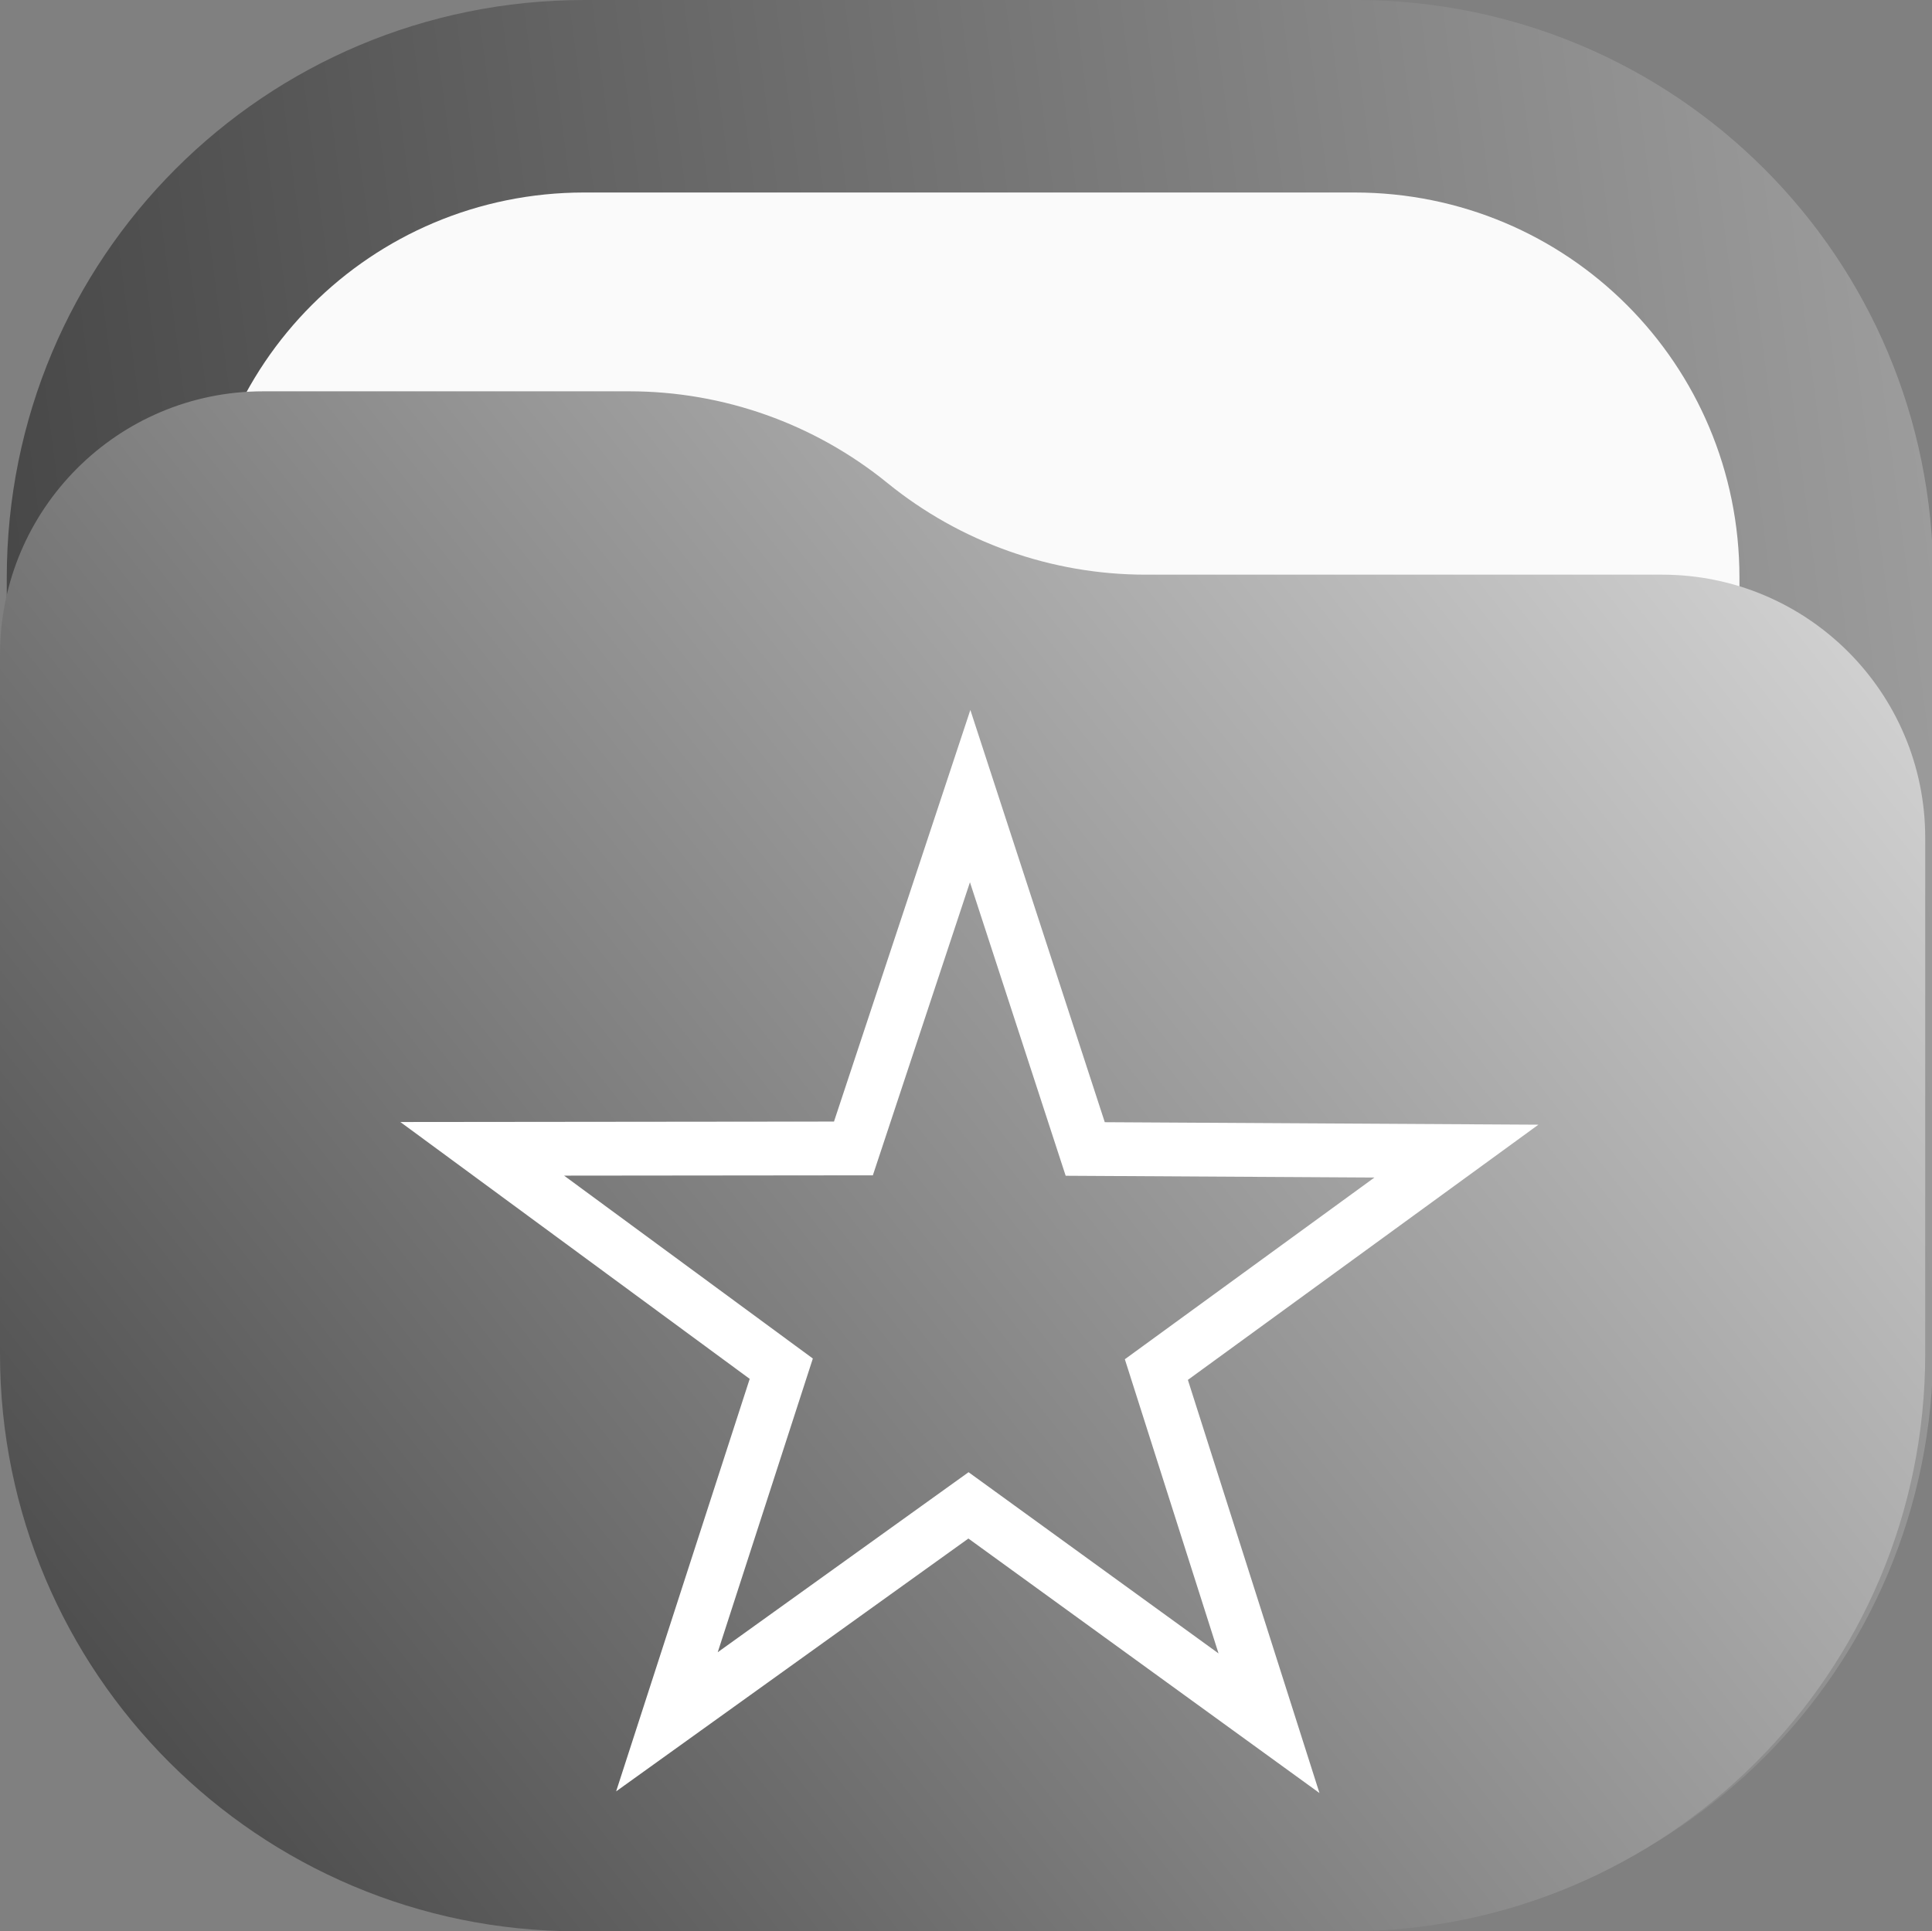 <?xml version="1.0" encoding="UTF-8" standalone="no"?>
<!-- Created with Inkscape (http://www.inkscape.org/) -->

<svg
   width="122.43mm"
   height="122.4mm"
   viewBox="0 0 122.43 122.4"
   version="1.1"
   id="svg58695"
   xml:space="preserve"
   xmlns:inkscape="http://www.inkscape.org/namespaces/inkscape"
   xmlns:sodipodi="http://sodipodi.sourceforge.net/DTD/sodipodi-0.dtd"
   xmlns:xlink="http://www.w3.org/1999/xlink"
   xmlns="http://www.w3.org/2000/svg"
   xmlns:svg="http://www.w3.org/2000/svg"><rect x="0" y="0" width="122.43" height="122.4" fill="#808080" stroke="none"/><sodipodi:namedview
     id="namedview58697"
     pagecolor="#ffffff"
     bordercolor="#000000"
     borderopacity="0.25"
     inkscape:showpageshadow="2"
     inkscape:pageopacity="0.0"
     inkscape:pagecheckerboard="0"
     inkscape:deskcolor="#d1d1d1"
     inkscape:document-units="mm"
     showgrid="false" /><defs
     id="defs58692"><linearGradient
       inkscape:collect="always"
       id="linearGradient62003"><stop
         style="stop-color:#333333;stop-opacity:1"
         offset="0"
         id="stop61999" /><stop
         style="stop-color:#e6e6e6;stop-opacity:1"
         offset="1"
         id="stop62001" /></linearGradient><linearGradient
       inkscape:collect="always"
       id="linearGradient61995"><stop
         style="stop-color:#333333;stop-opacity:1"
         offset="0"
         id="stop61991" /><stop
         style="stop-color:#b3b3b3;stop-opacity:1"
         offset="1"
         id="stop61993" /></linearGradient><linearGradient
       inkscape:collect="always"
       xlink:href="#linearGradient62003"
       id="linearGradient9993-4"
       x1="38.383"
       y1="221.707"
       x2="176.816"
       y2="112.22"
       gradientUnits="userSpaceOnUse"
       gradientTransform="translate(-44,-87.071)" /><linearGradient
       inkscape:collect="always"
       xlink:href="#linearGradient61995"
       id="linearGradient61997"
       x1="-87.875"
       y1="86.081"
       x2="431.171"
       y2="18.301"
       gradientUnits="userSpaceOnUse" /><linearGradient
       inkscape:collect="always"
       xlink:href="#linearGradient61995"
       id="linearGradient71531"
       gradientUnits="userSpaceOnUse"
       x1="-87.875"
       y1="86.081"
       x2="431.171"
       y2="18.301" /><linearGradient
       inkscape:collect="always"
       xlink:href="#linearGradient61995"
       id="linearGradient71533"
       gradientUnits="userSpaceOnUse"
       x1="-87.875"
       y1="86.081"
       x2="431.171"
       y2="18.301" /><linearGradient
       inkscape:collect="always"
       xlink:href="#linearGradient61995"
       id="linearGradient71535"
       gradientUnits="userSpaceOnUse"
       x1="-87.875"
       y1="86.081"
       x2="431.171"
       y2="18.301" /></defs><rect
     x="12.629"
     y="12.2"
     width="97.6"
     height="97.6"
     rx="24.4"
     fill="#fafafa"
     id="rect19687-3"
     style="stroke-width:5.545"
     inkscape:export-filename="temp-grey.svg"
     inkscape:export-xdpi="26.553411"
     inkscape:export-ydpi="26.553411" /><g
     id="g25598-7"
     transform="matrix(0.353,0,0,0.353,0.429,5.8975026e-6)"
     style="fill:url(#linearGradient61997);fill-opacity:1"><g
       id="g25600-8"
       style="fill:url(#linearGradient71535);fill-opacity:1"><g
         id="g25606-6"
         style="fill:url(#linearGradient71533);fill-opacity:1"><path
           d="m 103.746,0 h 138.332 c 57.477,0 103.75,46.273 103.75,103.746 v 138.332 c 0,57.477 -46.273,103.75 -103.75,103.75 H 103.746 C 46.273,345.828 0,299.555 0,242.078 V 103.746 C 0,46.273 46.273,0 103.746,0 Z"
           style="fill:url(#linearGradient71531);fill-opacity:1;stroke:none"
           id="path25614-8" /></g></g></g><path
     d="m 37.028,12.2 h 48.8 c 13.517,0 24.4,10.882 24.4,24.401 v 48.799 c 0,13.517 -10.882,24.4 -24.4,24.4 H 37.028 c -13.517,0 -24.4,-10.882 -24.4,-24.4 v -48.799 c 0,-13.518 10.882,-24.401 24.4,-24.401 z"
     style="fill:#fafafa;fill-opacity:1;fill-rule:nonzero;stroke:none;stroke-width:0.353"
     id="path25616-8" /><path
     d="m 2.6338904e-6,41.48 c 0,-9.212 7.468,-16.68 16.68,-16.68 h 23.195 c 5.959,0 11.736,2.052 16.359,5.81 4.625,3.758 10.402,5.81 16.361,5.81 h 32.726 c 9.212,0 16.68,7.467 16.68,16.68 v 32.701 c 0,20.213 -16.386,36.599 -36.601,36.599 H 36.599 C 16.386,122.4 2.6338904e-6,106.014 2.6338904e-6,85.801 Z"
     style="fill:url(#linearGradient9993-4);fill-opacity:1;fill-rule:nonzero;stroke:none;stroke-width:0.353"
     id="path8489-4" /><path
     d="M 80.416,109.213 61.372,95.406 42.263,109.123 49.509,86.744 30.558,72.809 l 23.523,-0.024 7.397,-22.33 7.292,22.364 23.523,0.135 -19.015,13.845 z"
     fill="none"
     stroke="#ffffff"
     stroke-dashoffset="0.421"
     stroke-width="3.409"
     id="path61439" /></svg>
